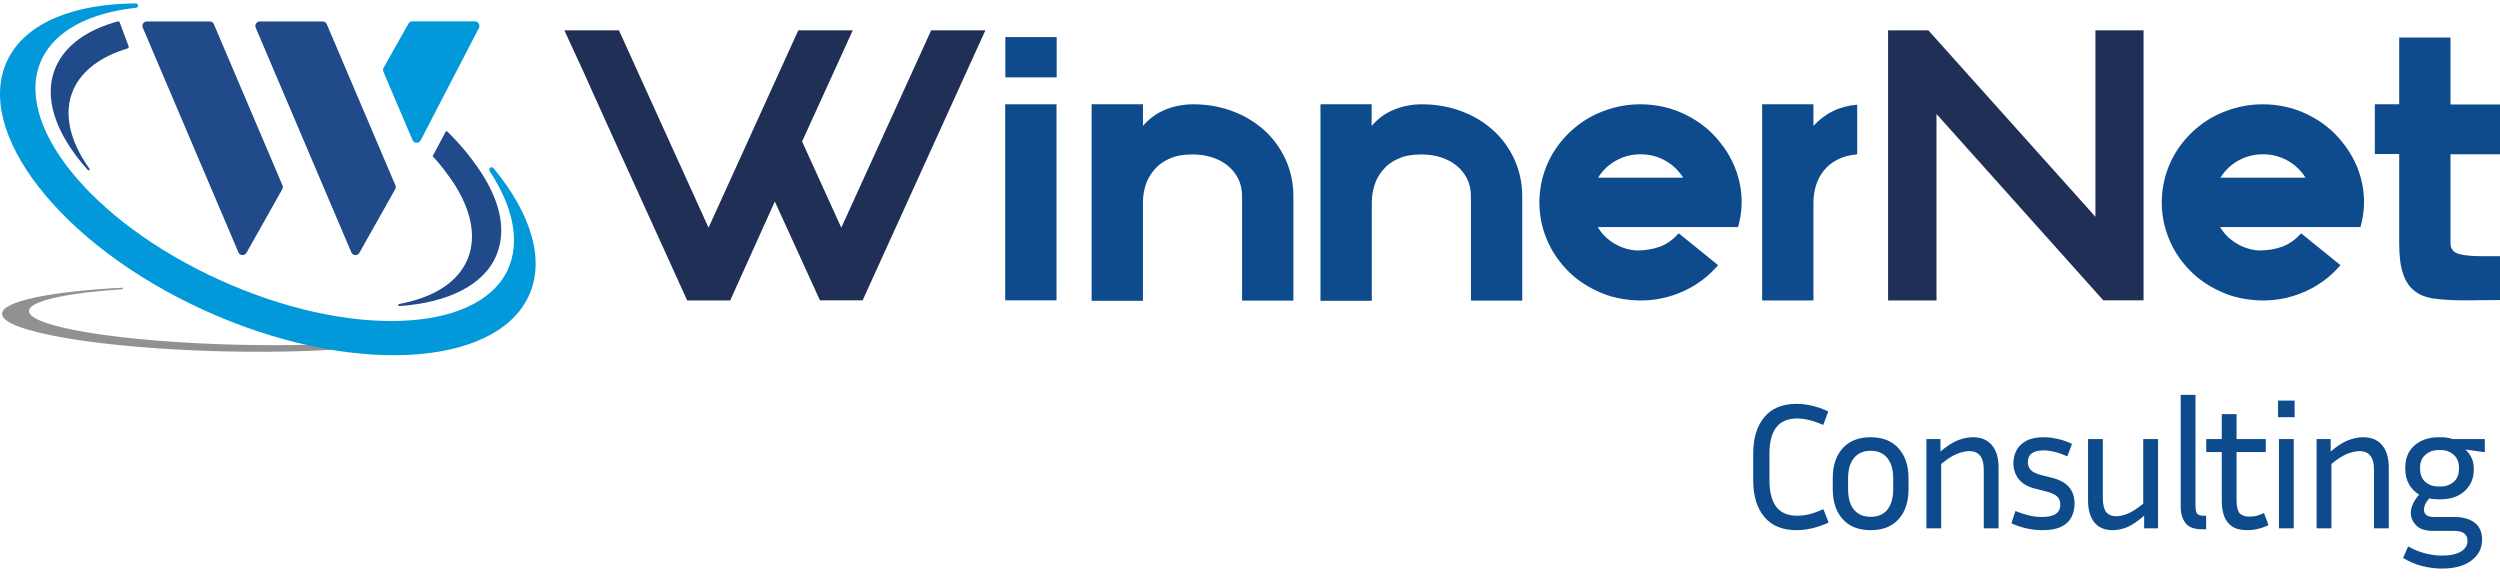 <svg width="194" height="45" viewBox="0 0 194 45" fill="none" xmlns="http://www.w3.org/2000/svg">
<path d="M184.287 8.093H186.178V2.911H190.159V8.104H194V11.973H190.159V18.866C190.159 19.323 190.394 19.608 190.864 19.722C191.334 19.837 191.933 19.882 192.673 19.882H194V23.283H193.941C193.436 23.283 192.943 23.283 192.485 23.294C192.027 23.306 191.58 23.306 191.169 23.306C190.324 23.306 189.584 23.26 188.949 23.18C188.315 23.101 187.798 22.907 187.399 22.598C186.988 22.302 186.683 21.845 186.483 21.252C186.272 20.658 186.178 19.859 186.178 18.844V11.95H184.287V8.093Z" fill="#0E4B8C"/>
<path d="M43.802 2.352H48.03L54.983 17.668L61.948 2.352H66.176L62.242 10.98L65.284 17.668L72.26 2.352H76.465L66.94 23.306H63.628L60.127 15.637L56.663 23.317H53.327C52.047 20.498 50.931 18.056 49.991 15.979C49.052 13.913 48.241 12.144 47.572 10.661C46.902 9.188 46.35 7.967 45.928 7.02C45.505 6.073 45.164 5.308 44.894 4.738C44.636 4.167 44.436 3.745 44.307 3.471C44.177 3.197 44.095 3.003 44.036 2.877C43.978 2.752 43.943 2.672 43.919 2.626C43.895 2.581 43.86 2.489 43.802 2.352Z" fill="#202F56"/>
<path d="M81.997 2.877V6.004H78.016V2.877H81.997ZM78.004 23.317V8.093H81.985V23.306H78.004V23.317Z" fill="#0E4B8C"/>
<path d="M88.692 8.093V9.77C89.185 9.2 89.761 8.778 90.442 8.504C91.123 8.23 91.84 8.093 92.591 8.093C93.66 8.093 94.67 8.264 95.61 8.618C96.55 8.96 97.372 9.451 98.088 10.09C98.793 10.718 99.345 11.482 99.756 12.361C100.155 13.24 100.367 14.199 100.367 15.248V23.329H96.385V15.248C96.385 14.735 96.291 14.278 96.091 13.879C95.892 13.48 95.622 13.137 95.269 12.852C94.917 12.566 94.506 12.35 94.036 12.201C93.566 12.053 93.061 11.985 92.533 11.985C91.84 11.985 91.252 12.087 90.771 12.304C90.289 12.509 89.89 12.795 89.585 13.16C89.279 13.514 89.044 13.913 88.903 14.358C88.762 14.803 88.692 15.26 88.692 15.728V23.34H84.71V8.093H88.692Z" fill="#0E4B8C"/>
<path d="M106.439 8.093V9.77C106.932 9.2 107.508 8.778 108.189 8.504C108.87 8.23 109.587 8.093 110.339 8.093C111.407 8.093 112.417 8.264 113.369 8.618C114.308 8.96 115.131 9.451 115.847 10.09C116.552 10.718 117.104 11.482 117.515 12.361C117.914 13.24 118.126 14.199 118.126 15.248V23.329H114.144V15.248C114.144 14.735 114.05 14.278 113.85 13.879C113.651 13.48 113.381 13.137 113.028 12.852C112.676 12.566 112.265 12.35 111.795 12.201C111.325 12.053 110.82 11.985 110.292 11.985C109.599 11.985 109 12.087 108.53 12.304C108.048 12.509 107.649 12.795 107.343 13.16C107.038 13.514 106.803 13.913 106.662 14.358C106.521 14.803 106.451 15.26 106.451 15.728V23.34H102.469V8.093H106.439Z" fill="#0E4B8C"/>
<path d="M127.299 8.093C128.52 8.093 129.683 8.355 130.763 8.88C131.844 9.405 132.76 10.124 133.488 11.06C134.24 11.996 134.745 13.034 134.992 14.176C135.238 15.317 135.203 16.47 134.874 17.622H123.986C124.304 18.159 124.738 18.581 125.278 18.901C125.819 19.22 126.394 19.403 127.017 19.437C127.674 19.437 128.273 19.334 128.814 19.14C129.354 18.935 129.836 18.592 130.27 18.102L133.324 20.578C132.549 21.48 131.633 22.153 130.587 22.621C129.53 23.089 128.438 23.317 127.31 23.317C126.711 23.317 126.112 23.249 125.513 23.123C124.914 22.998 124.351 22.792 123.799 22.518C122.988 22.13 122.272 21.628 121.661 21.012C121.05 20.384 120.557 19.7 120.193 18.935C119.829 18.17 119.594 17.371 119.5 16.515C119.406 15.659 119.465 14.803 119.664 13.947C119.876 13.091 120.216 12.304 120.698 11.585C121.179 10.866 121.755 10.25 122.424 9.736C123.094 9.211 123.846 8.812 124.691 8.526C125.525 8.241 126.394 8.093 127.299 8.093ZM130.611 13.788C130.258 13.217 129.777 12.772 129.201 12.452C128.614 12.133 127.992 11.973 127.31 11.973C126.629 11.973 125.995 12.133 125.419 12.452C124.832 12.772 124.362 13.217 124.01 13.788H130.611Z" fill="#0E4B8C"/>
<path d="M136.742 8.093H140.723V9.77C141.628 8.778 142.755 8.23 144.118 8.127V11.973C143.519 12.03 143.002 12.167 142.567 12.395C142.133 12.624 141.781 12.909 141.51 13.263C141.24 13.605 141.041 13.993 140.911 14.415C140.794 14.838 140.723 15.271 140.723 15.705V23.317H136.742V8.093Z" fill="#0E4B8C"/>
<path d="M146.514 2.352H149.638L162.605 16.823V2.352H166.34V23.306H163.216L150.272 8.846V23.317H146.514V2.352Z" fill="#202F56"/>
<path d="M175.595 8.093C176.817 8.093 177.979 8.355 179.06 8.88C180.141 9.405 181.057 10.124 181.785 11.06C182.537 11.996 183.042 13.034 183.288 14.176C183.535 15.317 183.5 16.47 183.171 17.622H172.283C172.6 18.159 173.035 18.581 173.575 18.901C174.115 19.22 174.691 19.403 175.313 19.437C175.971 19.437 176.57 19.334 177.11 19.14C177.651 18.935 178.132 18.592 178.567 18.102L181.62 20.578C180.845 21.48 179.929 22.153 178.884 22.621C177.827 23.089 176.734 23.317 175.607 23.317C175.008 23.317 174.409 23.249 173.81 23.123C173.211 22.998 172.647 22.792 172.095 22.518C171.285 22.13 170.568 21.628 169.957 21.012C169.347 20.384 168.853 19.7 168.489 18.935C168.125 18.17 167.89 17.371 167.796 16.515C167.702 15.659 167.761 14.803 167.961 13.947C168.172 13.091 168.513 12.304 168.994 11.585C169.476 10.866 170.051 10.25 170.721 9.736C171.39 9.211 172.142 8.812 172.988 8.526C173.822 8.241 174.691 8.093 175.595 8.093ZM178.907 13.788C178.555 13.217 178.073 12.772 177.498 12.452C176.911 12.133 176.288 11.973 175.607 11.973C174.926 11.973 174.291 12.133 173.716 12.452C173.129 12.772 172.659 13.217 172.306 13.788H178.907Z" fill="#0E4B8C"/>
<path d="M18.514 26.753C9.505 26.547 2.223 25.372 2.247 24.128C2.27 23.352 5.148 22.735 9.529 22.439V22.325C3.985 22.61 0.18 23.363 0.156 24.345C0.121 25.737 7.814 27.038 17.328 27.266C26.465 27.483 33.959 26.616 34.581 25.315C33.113 26.308 26.465 26.935 18.514 26.753Z" fill="#939093"/>
<path d="M21.908 14.678L19.125 19.619C18.984 19.87 18.608 19.848 18.502 19.585L11.079 2.147C10.985 1.918 11.15 1.667 11.396 1.667H16.282C16.423 1.667 16.553 1.747 16.6 1.884L21.92 14.381C21.967 14.472 21.955 14.586 21.908 14.678Z" fill="#204A8A"/>
<path d="M30.67 14.678L27.887 19.619C27.746 19.87 27.37 19.848 27.264 19.585L19.841 2.146C19.747 1.918 19.912 1.667 20.158 1.667H25.044C25.185 1.667 25.314 1.747 25.361 1.884L30.682 14.381C30.729 14.472 30.729 14.586 30.67 14.678Z" fill="#204A8A"/>
<path d="M36.86 1.656H31.997C31.868 1.656 31.751 1.725 31.692 1.839L29.766 5.262C29.707 5.354 29.707 5.468 29.754 5.571L32.009 10.866C32.127 11.14 32.503 11.151 32.644 10.889L37.165 2.17C37.283 1.941 37.118 1.656 36.86 1.656Z" fill="#0299DB"/>
<path d="M38.046 13.012C37.964 13.069 37.941 13.183 37.988 13.263C39.832 16.059 40.419 18.809 39.374 20.989C37.001 25.919 26.982 26.25 17.011 21.708C7.039 17.177 0.884 9.508 3.257 4.566C4.337 2.329 7.015 0.983 10.562 0.606C10.656 0.595 10.727 0.526 10.715 0.435C10.715 0.344 10.633 0.264 10.539 0.264C5.7 0.298 1.977 1.77 0.579 4.669C-2.087 10.204 4.702 19.015 15.86 24.082C27.018 29.161 38.328 28.579 40.995 23.043C42.357 20.213 41.218 16.584 38.293 13.046C38.234 12.977 38.129 12.955 38.046 13.012Z" fill="#0299DB"/>
<path d="M9.987 3.608L9.282 1.725C9.259 1.679 9.212 1.645 9.153 1.656C6.816 2.295 5.101 3.471 4.349 5.16C3.292 7.511 4.314 10.41 6.816 13.194C6.886 13.274 7.004 13.183 6.945 13.103C5.406 10.946 4.889 8.766 5.7 6.94C6.381 5.434 7.885 4.361 9.916 3.756C9.975 3.722 10.01 3.653 9.987 3.608Z" fill="#204A8A"/>
<path d="M36.754 12.555C36.754 12.555 36.073 11.551 34.711 10.204C34.675 10.17 34.605 10.17 34.581 10.227L33.595 12.076C33.583 12.11 33.583 12.144 33.607 12.167C33.748 12.304 34.253 12.829 35.11 14.062C36.52 16.173 37.013 18.284 36.308 20.053C35.568 21.914 33.618 23.101 30.964 23.591C30.87 23.614 30.882 23.751 30.988 23.751C34.769 23.488 37.6 22.119 38.551 19.734C39.397 17.611 38.657 15.077 36.754 12.555Z" fill="#204A8A"/>
<path d="M137.31 37.29C137.31 38.167 137.483 38.844 137.828 39.32C138.183 39.787 138.724 40.02 139.452 40.02C139.769 40.02 140.082 39.983 140.39 39.908C140.698 39.833 141.067 39.703 141.496 39.516L141.902 40.552C141.445 40.757 141.011 40.907 140.6 41C140.189 41.093 139.793 41.14 139.41 41.14C138.309 41.14 137.473 40.795 136.904 40.104C136.335 39.413 136.05 38.475 136.05 37.29V35.19C136.05 34.005 136.335 33.067 136.904 32.376C137.473 31.685 138.309 31.34 139.41 31.34C139.793 31.34 140.189 31.387 140.6 31.48C141.02 31.573 141.445 31.723 141.874 31.928L141.482 32.978C140.726 32.642 140.049 32.474 139.452 32.474C138.724 32.474 138.183 32.707 137.828 33.174C137.483 33.641 137.31 34.313 137.31 35.19V37.29ZM148.102 37.108V37.948C148.102 38.937 147.845 39.717 147.332 40.286C146.828 40.855 146.105 41.14 145.162 41.14C144.229 41.14 143.505 40.855 142.992 40.286C142.479 39.717 142.222 38.937 142.222 37.948V37.108C142.222 36.137 142.474 35.367 142.978 34.798C143.491 34.219 144.219 33.93 145.162 33.93C146.105 33.93 146.828 34.219 147.332 34.798C147.845 35.367 148.102 36.137 148.102 37.108ZM146.912 37.108C146.912 36.445 146.763 35.927 146.464 35.554C146.165 35.171 145.731 34.98 145.162 34.98C144.602 34.98 144.168 35.171 143.86 35.554C143.561 35.927 143.412 36.445 143.412 37.108V37.948C143.412 38.639 143.561 39.171 143.86 39.544C144.168 39.917 144.602 40.104 145.162 40.104C145.731 40.104 146.165 39.917 146.464 39.544C146.763 39.171 146.912 38.639 146.912 37.948V37.108ZM152.82 35.008C152.559 35.008 152.251 35.073 151.896 35.204C151.551 35.335 151.131 35.601 150.636 36.002V41H149.488V34.07H150.58V35.036C151.075 34.616 151.523 34.327 151.924 34.168C152.335 34.009 152.727 33.93 153.1 33.93C153.744 33.93 154.234 34.135 154.57 34.546C154.916 34.947 155.088 35.521 155.088 36.268V41H153.94V36.436C153.94 35.484 153.567 35.008 152.82 35.008ZM158.48 40.118C159.414 40.118 159.88 39.801 159.88 39.166C159.88 38.895 159.796 38.681 159.628 38.522C159.46 38.363 159.152 38.228 158.704 38.116L157.934 37.92C157.365 37.78 156.94 37.537 156.66 37.192C156.38 36.837 156.24 36.417 156.24 35.932C156.24 35.577 156.32 35.251 156.478 34.952C156.637 34.644 156.889 34.397 157.234 34.21C157.58 34.023 158.028 33.93 158.578 33.93C158.933 33.93 159.292 33.972 159.656 34.056C160.03 34.131 160.408 34.261 160.79 34.448L160.426 35.414C159.745 35.106 159.129 34.952 158.578 34.952C157.766 34.952 157.36 35.255 157.36 35.862C157.36 36.095 157.435 36.296 157.584 36.464C157.734 36.632 158.014 36.767 158.424 36.87L159.194 37.066C159.81 37.215 160.263 37.458 160.552 37.794C160.842 38.13 160.986 38.564 160.986 39.096C160.986 39.479 160.902 39.829 160.734 40.146C160.576 40.454 160.314 40.697 159.95 40.874C159.596 41.051 159.115 41.14 158.508 41.14C158.107 41.14 157.706 41.098 157.304 41.014C156.912 40.93 156.506 40.795 156.086 40.608L156.394 39.656C156.796 39.815 157.16 39.931 157.486 40.006C157.813 40.081 158.144 40.118 158.48 40.118ZM166.386 41V40.02C165.9 40.44 165.466 40.734 165.084 40.902C164.701 41.061 164.318 41.14 163.936 41.14C163.32 41.14 162.848 40.939 162.522 40.538C162.195 40.127 162.032 39.553 162.032 38.816V34.07H163.18V38.648C163.18 39.133 163.264 39.493 163.432 39.726C163.609 39.95 163.87 40.062 164.216 40.062C164.477 40.062 164.771 39.997 165.098 39.866C165.424 39.735 165.83 39.474 166.316 39.082V34.07H167.464V41H166.386ZM169.222 39.32V30.64H170.37V39.264C170.37 39.516 170.407 39.707 170.482 39.838C170.566 39.959 170.729 40.02 170.972 40.02H171.196V41.07H170.874C170.258 41.07 169.829 40.907 169.586 40.58C169.343 40.253 169.222 39.833 169.222 39.32ZM176.035 40.748C175.513 41.009 174.957 41.14 174.369 41.14C173.865 41.14 173.469 41.037 173.179 40.832C172.899 40.627 172.699 40.351 172.577 40.006C172.465 39.661 172.409 39.278 172.409 38.858V35.078H171.205V34.07H172.409V32.138H173.557V34.07H175.825V35.078H173.557V38.816C173.557 39.301 173.637 39.637 173.795 39.824C173.963 40.001 174.22 40.09 174.565 40.09C174.733 40.09 174.906 40.071 175.083 40.034C175.27 39.987 175.471 39.913 175.685 39.81L176.035 40.748ZM178.064 32.376H176.776V31.088H178.064V32.376ZM177.994 41H176.846V34.07H177.994V41ZM183.101 35.008C182.839 35.008 182.531 35.073 182.177 35.204C181.831 35.335 181.411 35.601 180.917 36.002V41H179.769V34.07H180.861V35.036C181.355 34.616 181.803 34.327 182.205 34.168C182.615 34.009 183.007 33.93 183.381 33.93C184.025 33.93 184.515 34.135 184.851 34.546C185.196 34.947 185.369 35.521 185.369 36.268V41H184.221V36.436C184.221 35.484 183.847 35.008 183.101 35.008ZM192.611 41.868C192.611 42.549 192.331 43.095 191.771 43.506C191.22 43.917 190.459 44.122 189.489 44.122C189.003 44.122 188.495 44.057 187.963 43.926C187.44 43.795 186.945 43.585 186.479 43.296L186.871 42.4C187.337 42.661 187.785 42.843 188.215 42.946C188.653 43.058 189.078 43.114 189.489 43.114C190.123 43.114 190.613 43.011 190.959 42.806C191.304 42.601 191.477 42.325 191.477 41.98C191.477 41.728 191.393 41.532 191.225 41.392C191.057 41.261 190.786 41.196 190.413 41.196H188.803C188.196 41.196 187.757 41.051 187.487 40.762C187.216 40.473 187.081 40.155 187.081 39.81C187.081 39.567 187.137 39.329 187.249 39.096C187.361 38.853 187.519 38.615 187.725 38.382C187.398 38.186 187.137 37.92 186.941 37.584C186.745 37.239 186.647 36.823 186.647 36.338C186.647 35.806 186.759 35.363 186.983 35.008C187.216 34.653 187.524 34.387 187.907 34.21C188.289 34.023 188.719 33.93 189.195 33.93H189.433C189.759 33.93 190.058 33.977 190.329 34.07H192.821V35.092L191.309 34.882C191.505 35.05 191.663 35.26 191.785 35.512C191.906 35.755 191.967 36.053 191.967 36.408C191.967 36.912 191.85 37.337 191.617 37.682C191.393 38.027 191.089 38.293 190.707 38.48C190.324 38.657 189.899 38.746 189.433 38.746H189.195C189.073 38.746 188.957 38.741 188.845 38.732C188.733 38.713 188.621 38.695 188.509 38.676C188.238 38.975 188.103 39.269 188.103 39.558C188.103 39.931 188.364 40.118 188.887 40.118H190.455C191.127 40.118 191.654 40.267 192.037 40.566C192.419 40.865 192.611 41.299 192.611 41.868ZM189.433 37.752C189.797 37.752 190.119 37.635 190.399 37.402C190.679 37.169 190.819 36.814 190.819 36.338C190.819 35.871 190.679 35.521 190.399 35.288C190.119 35.045 189.797 34.924 189.433 34.924H189.195C188.821 34.924 188.495 35.045 188.215 35.288C187.935 35.521 187.795 35.871 187.795 36.338C187.795 36.814 187.935 37.169 188.215 37.402C188.495 37.635 188.821 37.752 189.195 37.752H189.433Z" fill="#0D4B8C"/>
</svg>
